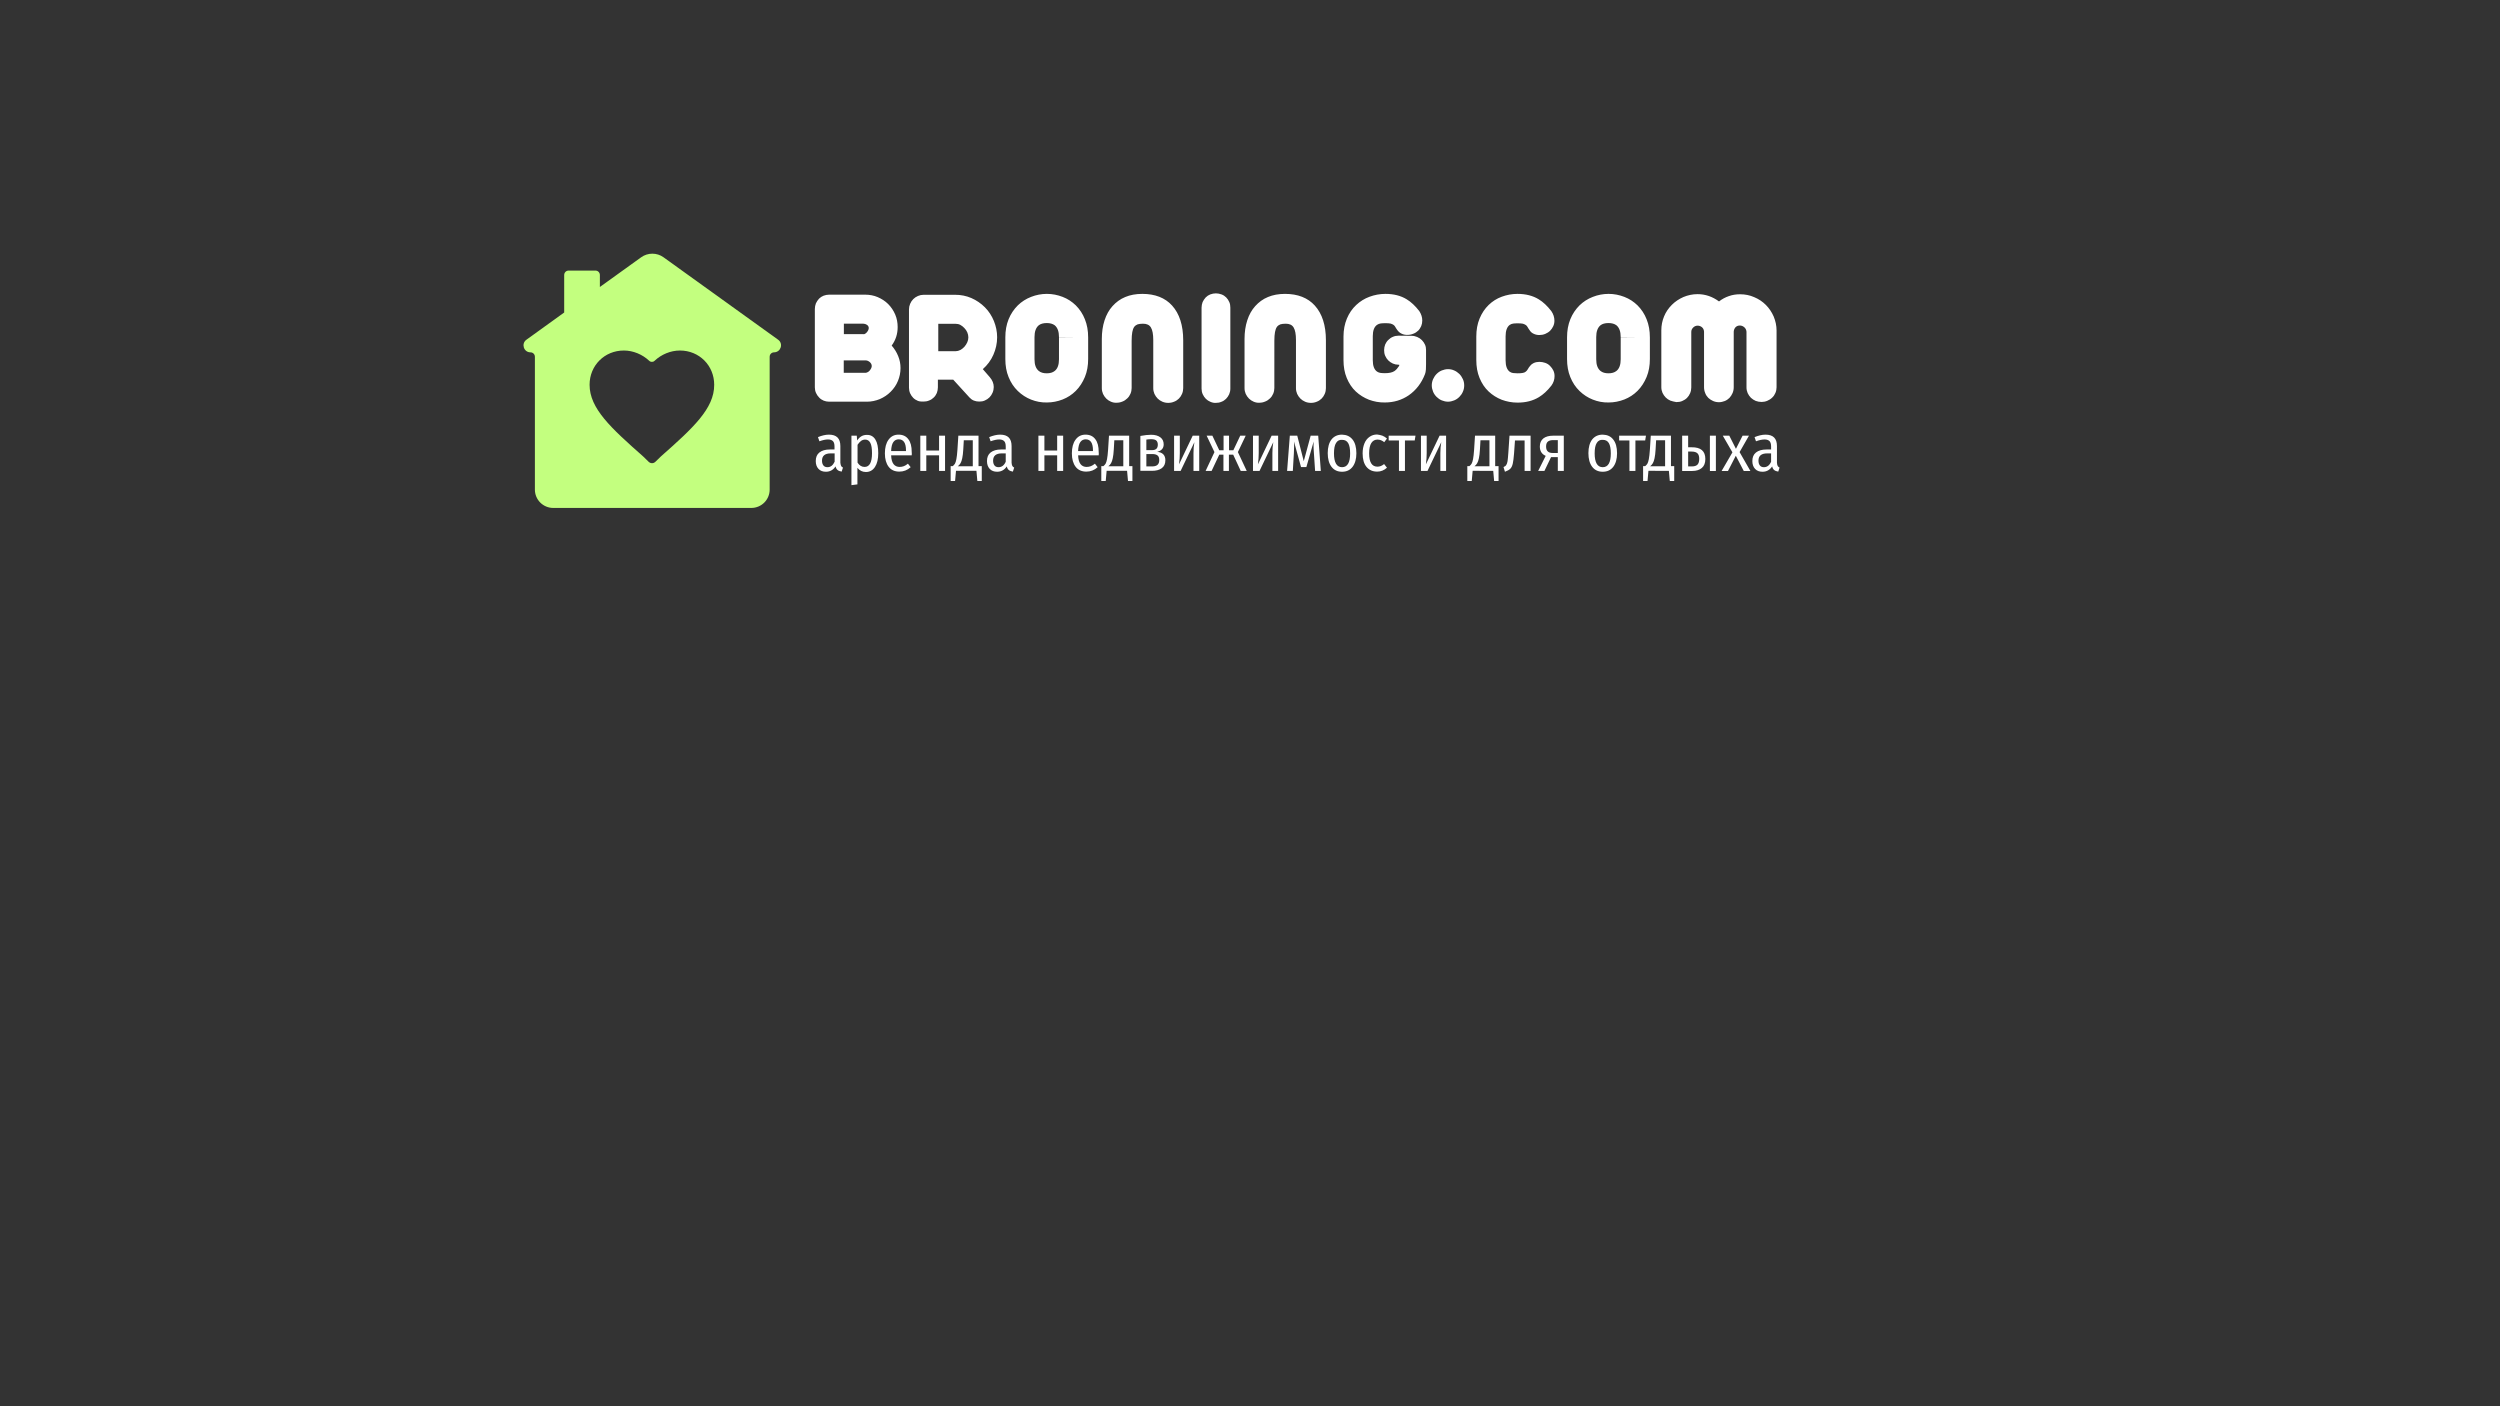 <svg id="Слой_1" xmlns="http://www.w3.org/2000/svg" viewBox="0 0 1920 1080"><rect x="0" y="0" width="1920" height="1080" fill="#333333" stroke="none"/><style>.st0{fill:#fff}.st1{fill:#c3ff7f}</style><path class="st0" d="M632.6 307.7c-1.4-.6-2.5-1.3-3.5-2.4-1-1-1.8-2.2-2.4-3.5-.6-1.3-.9-2.8-.9-4.3v-60.2c0-1.5.3-2.9.8-4.3.6-1.3 1.4-2.5 2.4-3.6 1-1 2.2-1.8 3.5-2.3 1.4-.5 2.8-.8 4.3-.8h27.6c3.4 0 6.7.6 9.7 1.9 3 1.3 5.7 3 8 5.3s4.1 5 5.4 8c1.3 3 1.9 6.3 1.9 9.7 0 5.3-1.5 10-4.6 14.2 2.1 2.4 3.8 5.1 5 8.1 1.2 2.9 1.8 6 1.8 9.2 0 3.5-.7 6.8-2 9.9-1.3 3.2-3.2 5.9-5.6 8.3-2.4 2.4-5.1 4.2-8.3 5.6-3.2 1.3-6.5 2-9.9 2h-29c-1.5 0-2.9-.3-4.2-.8zm30.7-51c.4 0 .9-.2 1.3-.5.5-.3.9-.7 1.3-1.2.8-1 1.3-2.1 1.3-3.1s-.5-1.9-1.5-2.5c-.8-.5-1.7-.8-2.6-.8h-15v8h15.2zm1.6 29.6c.4 0 .9-.2 1.5-.5s1.1-.7 1.5-1.2c1-1.2 1.6-2.4 1.6-3.5s-.5-2.2-1.6-3.1c-.5-.4-1-.7-1.5-.9-.5-.2-1-.3-1.4-.3h-17v9.5h16.9zm40.1 21.6c-1.4-.6-2.6-1.3-3.6-2.3-1-1-1.8-2.2-2.4-3.5-.6-1.3-.9-2.8-.9-4.3v-60.2c0-1.5.3-2.9.9-4.3.6-1.4 1.4-2.6 2.4-3.6s2.2-1.8 3.6-2.4c1.4-.6 2.8-.9 4.3-.9h24.3c4.3 0 8.5.8 12.4 2.5 3.9 1.7 7.4 4.1 10.4 7.1s5.3 6.6 6.9 10.5c1.6 4 2.5 8.1 2.5 12.5 0 4.7-1 9.2-2.9 13.5-1.9 4.3-4.6 7.9-8.1 11l5.3 6.1c2.1 2.4 3.1 5 3.1 7.6 0 1.5-.3 3-.9 4.4-.6 1.4-1.4 2.6-2.4 3.6s-2.2 1.8-3.6 2.4c-1.3.6-2.7.8-4.2.8-3.1 0-5.6-1-7.5-3.1l-12.5-13.7h-11.8v5.9c0 1.5-.3 2.9-.8 4.3-.6 1.3-1.3 2.5-2.4 3.5-1 1-2.2 1.8-3.6 2.3-1.4.6-2.8.8-4.3.8s-2.8 0-4.2-.5zm29.1-38.2c1.1 0 2.2-.3 3.4-.9 1.1-.6 2.2-1.4 3.1-2.4 2-2.3 3.1-4.8 3.1-7.3 0-1.3-.3-2.6-.8-3.8s-1.3-2.4-2.3-3.4c-.9-1-2-1.8-3.1-2.4-1.1-.6-2.3-.8-3.4-.8h-13.5v21h13.5zm57.8 37.2c-3.8-1.5-7.2-3.7-10.2-6.6-3.1-3-5.4-6.5-7.1-10.7-1.7-4.1-2.5-8.8-2.5-13.8v-16.7c0-5.1.8-9.7 2.5-13.9 1.7-4.2 4.1-7.7 7.1-10.7 2.9-2.8 6.3-5 10.2-6.5 3.8-1.5 7.9-2.3 12.1-2.3 4.2 0 8.2.8 12.1 2.3 3.9 1.5 7.2 3.7 10.1 6.5 3 3 5.4 6.6 7 10.7 1.7 4.2 2.5 8.8 2.5 13.9l-22.4-.2c0-4.3-1.1-7.3-3.3-9.1-1.5-1.1-3.5-1.7-6.1-1.7-2.6 0-4.7.6-6.1 1.7-2.2 1.8-3.3 4.8-3.3 9.1v17c0 4.3 1.1 7.2 3.3 9 1.5 1.2 3.5 1.8 6.1 1.8 2.6 0 4.6-.6 6.1-1.8 2.2-1.7 3.3-4.7 3.3-9V259h22.4v16.7c0 5.1-.8 9.7-2.5 13.8-1.7 4.1-4 7.7-7 10.7-2.9 2.9-6.3 5.1-10.1 6.6-3.9 1.5-7.9 2.3-12.1 2.3-4.3.1-8.3-.7-12.1-2.2zm61.3 1.6c-1.4-.6-2.6-1.4-3.6-2.4s-1.9-2.3-2.5-3.6c-.6-1.4-.9-2.8-.9-4.4v-37.8c0-5.2.7-10 2.1-14.3 1.4-4.3 3.4-7.9 6.1-10.9 2.7-3 5.9-5.4 9.8-7 3.8-1.6 8.2-2.4 13.1-2.4 9.8 0 17.5 3 22.9 9 5.6 6.2 8.5 15.1 8.5 26.6v36.8c0 1.5-.3 3-.9 4.4-.6 1.4-1.4 2.6-2.4 3.6s-2.3 1.9-3.7 2.4c-1.4.6-2.9.9-4.5.9s-3.1-.3-4.5-.9c-1.4-.6-2.6-1.4-3.6-2.4s-1.9-2.3-2.5-3.6c-.6-1.4-.9-2.8-.9-4.4v-37c0-4.4-.6-7.6-1.8-9.6-1.2-2-3.2-2.9-6.1-2.9-1.7 0-3.1.2-4.1.5-1 .4-1.9 1-2.6 1.9-.7 1-1.2 2.3-1.5 4-.3 1.7-.5 3.9-.5 6.7V298c0 1.5-.3 3-.9 4.4-.6 1.4-1.4 2.6-2.5 3.6-1 1-2.3 1.9-3.7 2.4-1.4.6-2.9.9-4.5.9-1.4.1-2.9-.2-4.3-.8zm76.4.1c-1.4-.6-2.5-1.3-3.5-2.3-1-1-1.8-2.2-2.4-3.5-.6-1.3-.9-2.8-.9-4.3v-62.2c0-1.5.3-2.9.8-4.3.6-1.3 1.4-2.5 2.4-3.6 1-1 2.2-1.8 3.5-2.3 1.4-.5 2.8-.8 4.3-.8s2.9.3 4.3.8 2.6 1.3 3.6 2.3c1 1 1.8 2.2 2.4 3.6.6 1.3.8 2.8.8 4.3v62.2c0 1.5-.3 2.9-.9 4.3-.6 1.3-1.4 2.5-2.4 3.5s-2.2 1.8-3.6 2.3c-1.4.6-2.8.8-4.3.8-1.3.1-2.7-.2-4.1-.8zm33.2-.1c-1.4-.6-2.6-1.4-3.6-2.4s-1.9-2.3-2.5-3.6c-.6-1.4-.9-2.8-.9-4.4v-37.8c0-5.2.7-10 2.1-14.3 1.4-4.3 3.4-7.9 6.1-10.9 2.7-3 5.9-5.4 9.8-7 3.8-1.6 8.2-2.4 13.1-2.4 9.8 0 17.5 3 22.9 9 5.6 6.2 8.5 15.1 8.5 26.6v36.8c0 1.5-.3 3-.9 4.4-.6 1.4-1.4 2.6-2.4 3.6s-2.3 1.9-3.7 2.4c-1.4.6-2.9.9-4.5.9s-3.1-.3-4.5-.9c-1.4-.6-2.6-1.4-3.6-2.4s-1.9-2.3-2.5-3.6c-.6-1.4-.9-2.8-.9-4.4v-37c0-4.4-.6-7.6-1.8-9.6-1.2-2-3.2-2.9-6.1-2.9-1.7 0-3.1.2-4.1.5-1 .4-1.9 1-2.6 1.9-.7 1-1.2 2.3-1.5 4-.3 1.7-.5 3.9-.5 6.7V298c0 1.5-.3 3-.9 4.4-.6 1.4-1.4 2.6-2.5 3.6-1 1-2.3 1.9-3.7 2.4-1.4.6-2.9.9-4.5.9-1.4.1-2.9-.2-4.3-.8zm88.6-1.5c-3.8-1.5-7.2-3.6-10.1-6.3-3-2.8-5.3-6.3-7-10.4-1.7-4.1-2.5-8.7-2.5-13.8v-18c0-5.1.9-9.7 2.6-13.8 1.7-4.1 4.1-7.6 7.2-10.5 3-2.8 6.4-4.9 10.2-6.3s7.9-2.2 12.2-2.2c6.4 0 11.9 1.4 16.4 4.2 3.3 2 6.5 5 9.6 9 1.5 2.3 2.3 4.7 2.3 7.3 0 1.5-.3 2.9-.8 4.2-.6 1.3-1.3 2.5-2.3 3.5-1.1 1-2.3 1.9-3.8 2.4-1.4.6-2.9.9-4.6.9-1.7 0-3.2-.3-4.5-1-1.3-.6-2.4-1.6-3.3-2.9-.8-1.1-1.2-1.8-1.4-2.2-.4-.7-.8-1.2-1.4-1.6-.5-.4-1.3-.7-2.2-1-1-.2-2.4-.3-4.1-.3-1.4 0-2.6.1-3.5.2-1 .1-1.9.5-2.7 1-2.3 1.5-3.4 4.5-3.4 8.8v18.4c0 4.4 1.1 7.3 3.3 8.8.8.5 1.7.9 2.6 1 .9.1 2 .2 3.4.2 3.2 0 5.6-.5 7.3-1.6.7-.5 1.3-1 1.9-1.7.5-.6 1.1-1.5 1.8-2.4v-.8h-.6c-1.5 0-2.9-.3-4.3-.9-1.3-.6-2.5-1.4-3.5-2.4s-1.8-2.2-2.4-3.6c-.6-1.4-.8-2.8-.8-4.3s.3-2.9.8-4.3c.6-1.3 1.3-2.5 2.4-3.5 1-1 2.2-1.9 3.5-2.4 1.3-.6 2.8-.9 4.3-.9l10.1.1c1.5 0 2.9.3 4.3.9 1.4.6 2.6 1.4 3.6 2.4s1.8 2.2 2.4 3.5c.6 1.3.8 2.7.8 4.2v10.9c0 1.7 0 3-.1 3.9-.1 1.6-.4 2.8-.7 3.6-2.7 7-6.9 12.4-12.5 16.3-5.3 3.6-11.4 5.5-18.3 5.5-4.3.1-8.4-.7-12.2-2.1zm55.9.5c-1.5-.6-2.9-1.6-4-2.7-1.2-1.2-2.1-2.5-2.7-4-.6-1.5-1-3.1-1-4.8 0-1.6.3-3.2 1-4.8.7-1.5 1.6-2.9 2.7-4 1.2-1.2 2.5-2.1 4-2.7 1.5-.6 3.1-1 4.8-1 1.6 0 3.2.3 4.7 1 1.5.6 2.8 1.6 4 2.7 1.1 1.1 2 2.5 2.7 4 .7 1.5 1 3.1 1 4.8 0 1.7-.3 3.3-1 4.8-.6 1.5-1.6 2.9-2.7 4-1.2 1.2-2.5 2.1-4 2.7-1.5.6-3.1 1-4.7 1-1.7 0-3.3-.4-4.8-1zm46-.5c-3.8-1.5-7.1-3.6-10-6.3-3-2.8-5.3-6.3-7-10.4-1.7-4.1-2.5-8.7-2.5-13.8v-18c0-5.1.8-9.7 2.5-13.8 1.7-4.1 4-7.6 7-10.5 2.9-2.8 6.2-4.9 10-6.3 3.8-1.4 7.8-2.2 12.1-2.2 6.4 0 11.9 1.4 16.4 4.2 3.3 2 6.5 5 9.6 9 1.6 2.3 2.4 4.8 2.4 7.4 0 1.5-.3 2.9-.9 4.2-.6 1.3-1.4 2.5-2.4 3.5s-2.3 1.8-3.7 2.4c-1.4.6-3 .9-4.5.9-1.6 0-3.1-.3-4.5-1-1.4-.6-2.4-1.6-3.2-2.9-.8-1.1-1.2-1.8-1.4-2.2-.4-.7-.8-1.2-1.4-1.6-.6-.4-1.3-.7-2.2-1-1-.2-2.4-.3-4.1-.3-1.4 0-2.5.1-3.4.2-.9.1-1.8.5-2.6 1-2.1 1.5-3.2 4.5-3.2 8.8v18.4c0 4.4 1.1 7.3 3.2 8.8.8.5 1.6.9 2.6 1 .9.1 2.1.2 3.4.2 1.7 0 3-.1 4-.3 1-.2 1.8-.5 2.3-1 .5-.4 1-.9 1.4-1.6.6-1.1 1.3-2.1 2-2.9.7-.9 1.6-1.6 2.7-2.1 1.3-.6 2.8-.9 4.3-.9 1.6 0 3.2.3 4.6.8s2.7 1.3 3.7 2.4c1 1 1.9 2.2 2.5 3.5s.9 2.7.9 4.2c0 2.7-.8 5.1-2.4 7.3-3.1 4-6.3 6.9-9.6 8.9-4.6 2.8-10 4.2-16.4 4.2-4.4 0-8.4-.8-12.2-2.2zm70-.1c-3.8-1.5-7.2-3.7-10.2-6.6-3.1-3-5.4-6.5-7.1-10.7-1.7-4.1-2.5-8.8-2.5-13.8v-16.7c0-5.1.8-9.7 2.5-13.9 1.7-4.2 4.1-7.7 7.1-10.7 2.9-2.8 6.3-5 10.2-6.5 3.8-1.5 7.9-2.3 12.1-2.3 4.2 0 8.2.8 12.1 2.3 3.9 1.5 7.2 3.7 10.1 6.5 3 3 5.4 6.6 7 10.7 1.7 4.2 2.5 8.8 2.5 13.9l-22.4-.2c0-4.3-1.1-7.3-3.3-9.1-1.5-1.1-3.5-1.7-6.1-1.7-2.6 0-4.7.6-6.1 1.7-2.2 1.8-3.3 4.8-3.3 9.1v17c0 4.3 1.1 7.2 3.3 9 1.5 1.2 3.5 1.8 6.1 1.8 2.6 0 4.6-.6 6.1-1.8 2.2-1.7 3.3-4.7 3.3-9V259h22.4v16.7c0 5.1-.8 9.7-2.5 13.8-1.7 4.1-4 7.7-7 10.7-2.9 2.9-6.3 5.1-10.1 6.6-3.9 1.5-7.9 2.3-12.1 2.3-4.3.1-8.3-.7-12.1-2.2zm59.6.8c-1.4-.6-2.6-1.4-3.6-2.4s-1.9-2.3-2.5-3.6c-.6-1.4-.9-2.8-.9-4.4v-43.6c0-3.8.7-7.3 2.1-10.7 1.4-3.4 3.4-6.3 6-8.9 2.5-2.5 5.5-4.5 8.9-6 3.4-1.4 7-2.2 10.8-2.2 6 0 11.5 1.9 16.5 5.6 2.3-1.8 4.9-3.2 7.6-4.1 2.8-1 5.6-1.4 8.6-1.4 3.8 0 7.4.7 10.8 2.2 3.4 1.4 6.4 3.4 9 6 2.5 2.5 4.5 5.5 6 8.9 1.4 3.4 2.2 7 2.2 10.7v43.6c0 1.5-.3 3-.9 4.4-.6 1.4-1.4 2.6-2.5 3.6-1 1-2.3 1.8-3.7 2.4-1.4.6-2.9.9-4.4.9-1.6 0-3.1-.3-4.5-.8-1.4-.6-2.6-1.4-3.7-2.4-1-1-1.9-2.3-2.5-3.6-.6-1.4-.9-2.8-.9-4.4v-42.7c-.1-1.3-.6-2.5-1.6-3.4-1-.9-2.2-1.4-3.5-1.4-1.3 0-2.4.4-3.3 1.3-.8.9-1.3 2-1.4 3.4v42.7c0 1.6-.3 3.1-.9 4.5-.6 1.4-1.4 2.6-2.4 3.7-1 1-2.3 1.9-3.6 2.4s-2.9.9-4.4.9c-1.6 0-3.1-.3-4.5-.9-1.4-.6-2.6-1.4-3.7-2.4-1-1-1.9-2.3-2.4-3.7-.6-1.4-.9-2.9-.9-4.5v-42.7c-.1-1.4-.6-2.5-1.5-3.3-.9-.8-2.1-1.3-3.4-1.3-1.3 0-2.5.5-3.4 1.4-1 1-1.5 2.1-1.5 3.4v42.7c0 1.5-.3 3-.9 4.4-.6 1.4-1.4 2.6-2.4 3.6s-2.3 1.8-3.7 2.4c-1.4.6-2.9.8-4.5.8-1.6-.3-3.1-.6-4.5-1.1zM646 357.9c.3.5.8.9 1.4 1.2l-1 3.1c-1.3-.2-2.4-.6-3.1-1.2-.8-.6-1.3-1.6-1.6-2.8-1.8 2.7-4.2 4.1-7.4 4.1-2.4 0-4.3-.7-5.7-2.2-1.4-1.5-2.1-3.5-2.1-6 0-2.9.9-5.1 2.8-6.6s4.6-2.3 8.1-2.3h3.5v-2.3c0-1.9-.4-3.3-1.2-4.1-.8-.8-2-1.3-3.8-1.3-1.9 0-4.1.5-6.6 1.4l-1.1-3.2c3-1.2 5.8-1.9 8.4-1.9 5.9 0 8.8 2.9 8.8 8.8v12.8c.2 1.2.3 2 .6 2.5zm-5-3.3v-6.4h-3c-4.5 0-6.7 1.9-6.7 5.6 0 1.6.4 2.8 1.1 3.7.7.9 1.8 1.3 3.1 1.3 2.4 0 4.2-1.4 5.5-4.2zm31.3-17c1.5 2.4 2.2 5.9 2.2 10.5 0 4.4-.8 7.9-2.5 10.5-1.7 2.6-4 3.9-7 3.9-2.7 0-4.8-1.1-6.5-3.2V372l-4.6.6v-38h4.1l.3 3.7c1.9-2.9 4.3-4.3 7.4-4.3 2.8-.1 5.1 1.1 6.6 3.6zm-2.6 10.5c0-3.7-.4-6.3-1.3-8-.9-1.7-2.2-2.5-4-2.5-1.2 0-2.3.4-3.2 1.1-.9.7-1.8 1.7-2.6 2.9v13.7c1.4 2.2 3.2 3.3 5.4 3.3 3.8 0 5.7-3.5 5.7-10.5zm30.5 1.6h-15.8c.1 3.2.8 5.4 1.9 6.8 1.1 1.4 2.7 2.1 4.6 2.1 1.2 0 2.3-.2 3.3-.6 1-.4 2-1 3.1-1.9l2.1 2.7c-2.5 2.3-5.4 3.4-8.7 3.4-3.5 0-6.3-1.2-8.2-3.7-1.9-2.5-2.9-5.9-2.9-10.3s.9-7.9 2.8-10.5c1.9-2.6 4.4-3.9 7.7-3.9s5.8 1.2 7.5 3.5c1.8 2.3 2.6 5.6 2.6 9.9.1.8.1 1.6 0 2.5zm-4.4-3.8c0-5.7-1.9-8.5-5.6-8.5-1.7 0-3.1.7-4.1 2.1-1 1.4-1.6 3.7-1.7 6.9h11.4v-.5zm25.4 15.8v-12h-9.8v12h-4.6v-27.1h4.6V346h9.8v-11.4h4.6v27.1h-4.6zM754 358v11.4h-3.4l-.7-7.8h-15.7l-.7 7.8h-3.4V358h1.6c.7-.6 1.3-1.2 1.7-1.9.4-.7.8-1.9 1.1-3.5.3-1.6.6-4 .8-7.1l.7-10.9h15.5V358h2.5zm-6.9-19.9h-6.9l-.4 7c-.2 2.9-.4 5.1-.8 6.8-.3 1.6-.8 2.9-1.3 3.8-.5.9-1.2 1.7-2.1 2.4h11.5v-20zm30.4 19.8c.3.5.8.9 1.4 1.2l-1 3.1c-1.3-.2-2.4-.6-3.1-1.2-.8-.6-1.3-1.6-1.6-2.8-1.8 2.7-4.2 4.1-7.4 4.1-2.4 0-4.3-.7-5.7-2.2-1.4-1.5-2.1-3.5-2.1-6 0-2.9.9-5.1 2.8-6.6s4.6-2.3 8.1-2.3h3.5v-2.3c0-1.9-.4-3.3-1.2-4.1-.8-.8-2-1.3-3.8-1.3-1.9 0-4.1.5-6.6 1.4l-1.1-3.2c3-1.2 5.8-1.9 8.4-1.9 5.9 0 8.8 2.9 8.8 8.8v12.8c.1 1.2.3 2 .6 2.5zm-5.1-3.3v-6.4h-3c-4.5 0-6.7 1.9-6.7 5.6 0 1.6.4 2.8 1.1 3.7.7.9 1.8 1.3 3.1 1.3 2.4 0 4.3-1.4 5.5-4.2zm39.5 7.1v-12h-9.8v12h-4.6v-27.1h4.6V346h9.8v-11.4h4.6v27.1h-4.6zm31.9-12H828c.1 3.2.8 5.4 1.9 6.8 1.1 1.4 2.7 2.1 4.6 2.1 1.2 0 2.3-.2 3.3-.6 1-.4 2-1 3.1-1.9l2.1 2.7c-2.5 2.3-5.4 3.4-8.7 3.4-3.5 0-6.3-1.2-8.2-3.7-1.9-2.5-2.9-5.9-2.9-10.3s.9-7.9 2.8-10.5c1.9-2.6 4.4-3.9 7.7-3.9s5.8 1.2 7.5 3.5c1.8 2.3 2.6 5.6 2.6 9.9.1.8.1 1.6 0 2.5zm-4.4-3.8c0-5.7-1.9-8.5-5.6-8.5-1.7 0-3.1.7-4.1 2.1-1 1.4-1.6 3.7-1.7 6.9h11.4v-.5zm30.3 12.1v11.4h-3.4l-.7-7.8h-15.7l-.7 7.8h-3.4V358h1.6c.7-.6 1.3-1.2 1.7-1.9.4-.7.8-1.9 1.1-3.5.3-1.6.6-4 .8-7.1l.7-10.9h15.5V358h2.5zm-7-19.9h-6.9l-.4 7c-.2 2.9-.4 5.1-.8 6.8-.3 1.6-.8 2.9-1.3 3.8-.5.9-1.2 1.7-2.1 2.4h11.5v-20zm32.3 15.4c0 2.7-.9 4.7-2.8 6.1-1.9 1.4-4.4 2-7.6 2h-8.8v-26.8c3.2-.6 6-.9 8.3-.9 3 0 5.4.7 7.1 2 1.7 1.3 2.5 3.1 2.5 5.4 0 3-1.7 4.9-5 5.7 4.2.4 6.3 2.6 6.3 6.5zm-14.6-15.9v8.1h4.4c3 0 4.4-1.4 4.4-4.2 0-1.4-.4-2.5-1.2-3.2-.8-.7-2.1-1-3.9-1-1.1 0-2.4.1-3.7.3zm9.9 15.8c0-1.7-.4-2.9-1.3-3.6-.9-.7-2.2-1.1-4-1.1h-4.6v9.5h4.2c3.8.1 5.7-1.5 5.7-4.8zm30.7 8.3h-4.4V348c0-3 .2-5.8.7-8.4l-10.6 22.1h-5v-27.1h4.4v13.3c0 2.8-.2 5.8-.6 8.7l10.5-22h5v27.1zm35.7-27.1l-6 12.6 6.8 14.5h-4.6l-5.8-12.5h-3.3v12.5h-4.2v-12.5h-3.2l-5.9 12.5h-4.6l6.8-14.5-6-12.6h4.4l5.3 11.2h3.3v-11.2h4.2v11.2h3.3l5.3-11.2h4.2zm24.9 27.1h-4.4V348c0-3 .2-5.8.7-8.4l-10.6 22.1h-5v-27.1h4.4v13.3c0 2.8-.2 5.8-.6 8.7l10.5-22h5v27.1zm32.8 0h-4.4l-.9-13.5c-.2-2.5-.3-4.6-.3-6.3l.1-2.8-5.6 19.6h-4.1l-5.4-19.6.1 3c0 2.2-.1 4.2-.2 6.1l-.8 13.5h-4.4l2.1-27.1h5.7l5 19.6 5.3-19.6h5.8l2 27.1zm24.4-24.1c1.9 2.4 2.9 5.9 2.9 10.5 0 4.4-1 7.9-2.9 10.4-2 2.6-4.7 3.8-8.1 3.8-3.5 0-6.2-1.3-8.1-3.8-1.9-2.5-2.9-6-2.9-10.5s1-8 2.9-10.5c2-2.5 4.7-3.7 8.1-3.7 3.5.1 6.1 1.3 8.1 3.8zm-12.7 2.6c-1.1 1.7-1.6 4.4-1.6 8 0 7 2.1 10.6 6.2 10.6s6.2-3.5 6.2-10.6c0-3.6-.5-6.2-1.5-7.9-1-1.7-2.6-2.5-4.6-2.5-2.1-.2-3.7.7-4.7 2.4zm35.6-5.6c1.2.5 2.4 1.2 3.5 2.2l-2.1 2.8c-.8-.7-1.6-1.1-2.5-1.5-.8-.3-1.7-.5-2.7-.5-2 0-3.6.9-4.7 2.6-1.1 1.7-1.7 4.4-1.7 8 0 6.8 2.1 10.2 6.4 10.2 1 0 1.8-.2 2.6-.5s1.6-.8 2.5-1.5l2.2 2.8c-2.2 2-4.7 3-7.5 3-3.5 0-6.2-1.2-8.2-3.6-2-2.4-3-5.9-3-10.4 0-3 .5-5.5 1.4-7.7.9-2.2 2.2-3.8 3.9-5 1.7-1.2 3.6-1.8 5.8-1.8 1.6.2 2.9.5 4.1.9zm25.4 0l-.6 3.7h-7.5v23.4h-4.6v-23.4h-7.9v-3.7h20.6zm23.5 27.1h-4.4V348c0-3 .2-5.8.7-8.4l-10.6 22.1h-5v-27.1h4.4v13.3c0 2.8-.2 5.8-.6 8.7l10.5-22h5v27.1zm40.3-3.7v11.4h-3.4l-.7-7.8H1131l-.7 7.8h-3.4V358h1.6c.7-.6 1.3-1.2 1.7-1.9.4-.7.8-1.9 1.1-3.5.3-1.6.6-4 .8-7.1l.7-10.9h15.5V358h2.6zm-7-19.9h-6.9l-.4 7c-.2 2.9-.4 5.1-.8 6.8-.3 1.6-.8 2.9-1.3 3.8-.5.9-1.2 1.7-2.1 2.4h11.5v-20zm31.6-3.5v27.1h-4.6v-23.4h-7.4l-.7 9.9c-.3 3.6-.6 6.2-1 7.9-.4 1.7-1 3-1.9 3.9-.9.9-2.2 1.6-4.1 2.3l-1.1-3.6c1-.4 1.7-.9 2.1-1.6.4-.6.8-1.6 1-2.9.2-1.3.4-3.5.6-6.4l.9-13.2h16.2zm25.5 0v27.1h-4.6v-10.6h-5.2l-5.1 10.6h-4.8l5.8-11.6c-3-1.3-4.5-3.7-4.5-7.2 0-2.7.9-4.7 2.7-6.2 1.8-1.4 4.3-2.1 7.6-2.1h8.1zm-4.6 13.2V338h-3.6c-1.8 0-3.2.4-4.1 1.2-.9.8-1.3 2-1.3 3.7 0 1.7.4 3 1.3 3.8.8.8 2.1 1.2 3.9 1.2h3.8zm42.6-10.2c1.9 2.4 2.9 5.9 2.9 10.5 0 4.4-1 7.9-2.9 10.4-2 2.6-4.7 3.8-8.1 3.8-3.5 0-6.2-1.3-8.1-3.8-1.9-2.5-2.9-6-2.9-10.5s1-8 2.9-10.5c2-2.5 4.7-3.7 8.1-3.7 3.5.1 6.2 1.3 8.1 3.8zm-12.7 2.6c-1.1 1.7-1.6 4.4-1.6 8 0 7 2.1 10.6 6.2 10.6s6.2-3.5 6.2-10.6c0-3.6-.5-6.2-1.5-7.9-1-1.7-2.6-2.5-4.6-2.5-2.1-.2-3.7.7-4.7 2.4zm37.8-5.6l-.6 3.7h-7.5v23.4h-4.6v-23.4h-7.9v-3.7h20.6zm21.7 23.4v11.4h-3.4l-.7-7.8H1266l-.7 7.8h-3.4V358h1.6c.7-.6 1.3-1.2 1.7-1.9.4-.7.8-1.9 1.1-3.5.3-1.6.6-4 .8-7.1l.7-10.9h15.5V358h2.5zm-7-19.9h-6.9l-.4 7c-.2 2.9-.4 5.1-.8 6.8-.3 1.6-.8 2.9-1.3 3.8-.5.9-1.2 1.7-2.1 2.4h11.5v-20zm30.9 14.4c0 3.1-.9 5.4-2.7 6.9-1.8 1.5-4.2 2.3-7.3 2.3h-7.8v-27.1h4.6v8.9h2.6c7.1-.1 10.6 2.9 10.6 9zm-6.1 4.4c.9-.9 1.4-2.4 1.4-4.5 0-1.9-.4-3.3-1.3-4.2-.9-.9-2.4-1.4-4.5-1.4h-2.7v11.4h2.9c1.9 0 3.2-.4 4.2-1.3zm9.6-22.3h4.6v27.1h-4.6v-27.1zm22.8 12.6l8.3 14.5h-5.1l-6.1-11.7-6 11.7h-4.9l8.3-14.3-7.4-12.8h5l5.1 10.1 5.1-10.1h4.9l-7.2 12.6zm29.3 10.7c.3.5.8.9 1.4 1.2l-1 3.1c-1.3-.2-2.4-.6-3.1-1.2-.8-.6-1.3-1.6-1.6-2.8-1.8 2.7-4.2 4.1-7.4 4.1-2.4 0-4.3-.7-5.7-2.2-1.4-1.5-2.1-3.5-2.1-6 0-2.9.9-5.1 2.8-6.6s4.6-2.3 8.1-2.3h3.5v-2.3c0-1.9-.4-3.3-1.2-4.1-.8-.8-2-1.3-3.8-1.3-1.9 0-4.1.5-6.6 1.4l-1.1-3.2c3-1.2 5.8-1.9 8.4-1.9 5.9 0 8.8 2.9 8.8 8.8v12.8c.1 1.2.3 2 .6 2.5zm-5.1-3.3v-6.4h-3c-4.5 0-6.7 1.9-6.7 5.6 0 1.6.4 2.8 1.1 3.7.7.9 1.8 1.3 3.1 1.3 2.4 0 4.3-1.4 5.5-4.2z"/><path class="st1" d="M597.6 260.9l-88-63.3c-5.1-3.7-12.1-3.7-17.2 0l-31.7 22.8v-9.2c0-1.9-1.5-3.4-3.4-3.4h-20.6c-1.9 0-3.4 1.5-3.4 3.4V240l-29 20.9c-4.2 3-2.1 9.7 3.1 9.7 1.9 0 3.4 1.5 3.4 3.4v102c0 7.8 6.3 14.1 14.1 14.1H577c7.8 0 14.1-6.3 14.1-14.1V274c0-1.9 1.5-3.4 3.4-3.4 5.2-.1 7.3-6.7 3.1-9.7zm-90.1 89.7l-4.1 4c-1.5 1.5-3.8 1.5-5.3 0l-4.1-4c-24.9-22-41.2-36.9-41.2-55.1 0-14.8 11.5-26.3 26.3-26.3 7.2 0 14.3 3 19.5 7.9 1.1 1.1 3 1.1 4.1 0 5.2-4.9 12.3-7.9 19.5-7.9 14.8 0 26.3 11.5 26.3 26.3.1 18.2-16.1 33.1-41 55.1z"/></svg>